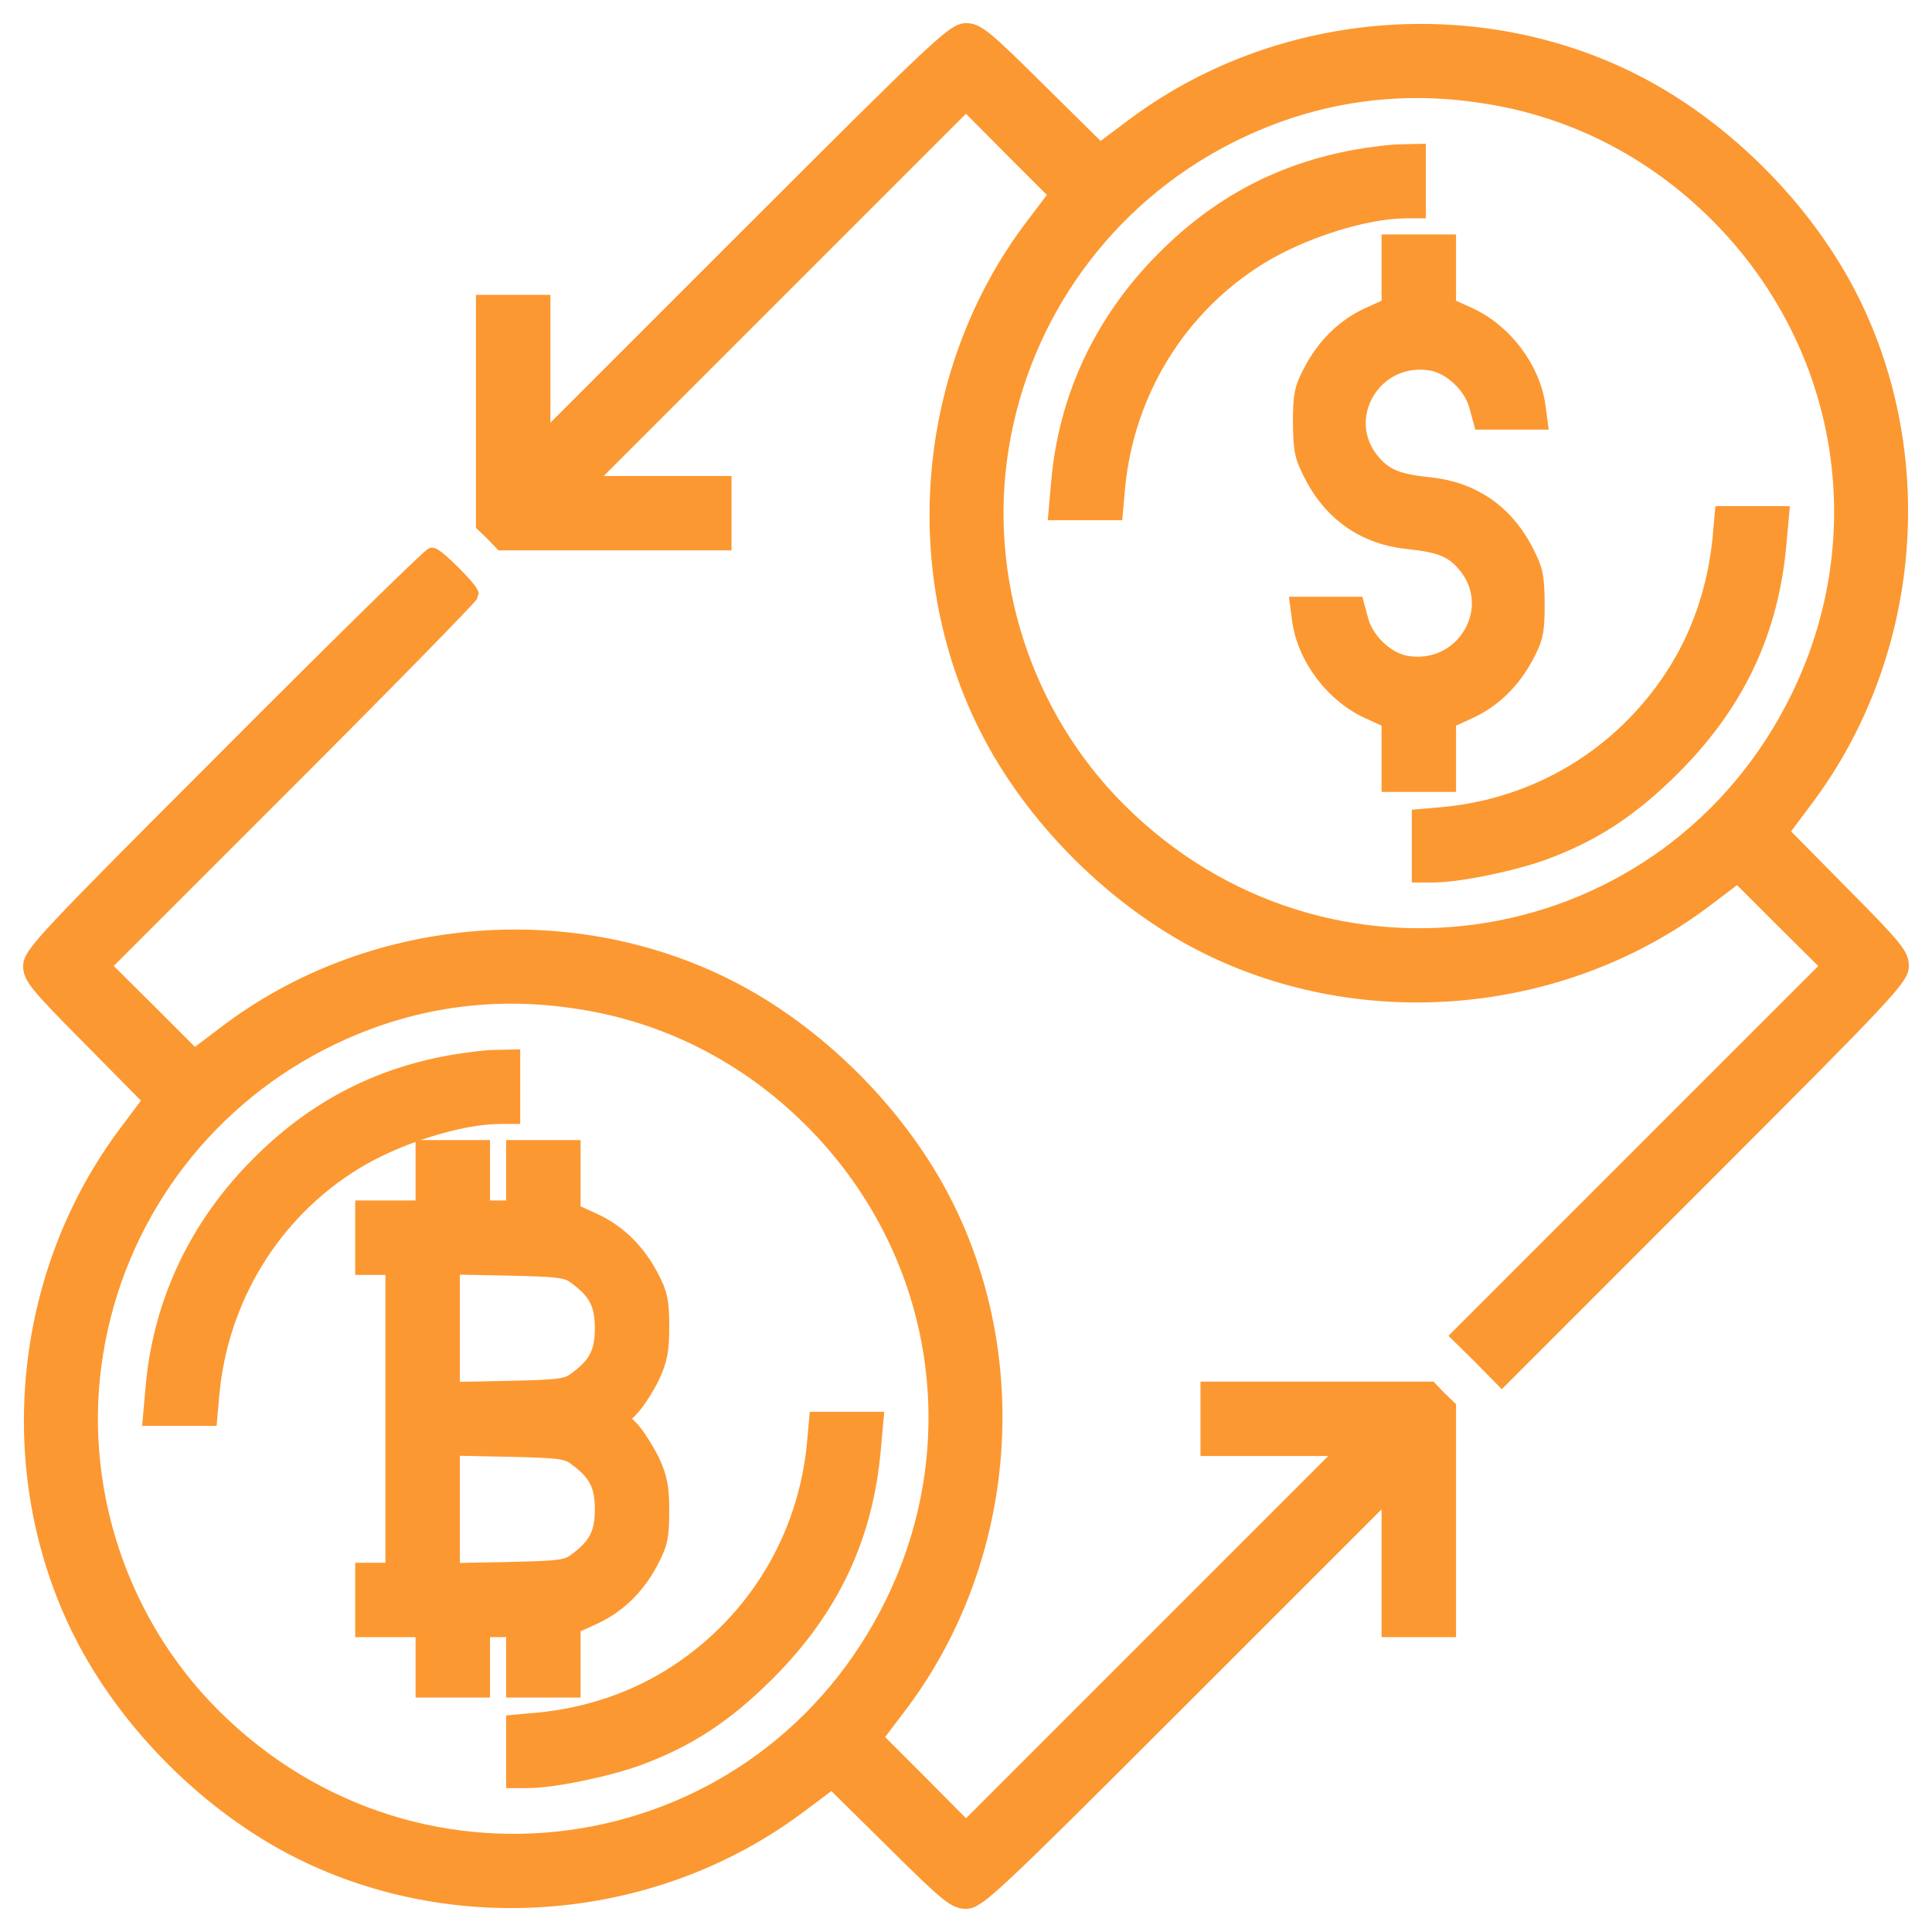 <svg width="55" height="55" viewBox="0 0 55 55" fill="none" xmlns="http://www.w3.org/2000/svg">
<path d="M21.302 6.682L15.469 12.515V8.594H13.75V14.942L14.019 15.2L14.276 15.469H20.625V13.75H16.704L27.5 2.954L28.778 4.243L30.067 5.532L29.391 6.424C26.318 10.474 25.792 16.135 28.059 20.679C29.358 23.278 31.722 25.642 34.321 26.941C38.865 29.208 44.526 28.682 48.576 25.609L49.468 24.933L50.757 26.222L52.046 27.5L41.519 38.027L42.142 38.64L42.754 39.263L48.447 33.569C53.743 28.273 54.141 27.844 54.141 27.5C54.141 27.178 53.969 26.963 52.433 25.416L50.725 23.686L51.391 22.795C54.463 18.734 54.989 13.084 52.723 8.54C51.423 5.94 49.06 3.577 46.46 2.277C41.916 0.011 36.266 0.537 32.205 3.609L31.314 4.275L29.584 2.567C28.037 1.031 27.822 0.859 27.5 0.859C27.156 0.859 26.716 1.268 21.302 6.682ZM42.217 2.739C44.741 3.115 47.04 4.286 48.877 6.123C52.529 9.775 53.442 15.2 51.197 19.819C47.545 27.328 37.759 28.95 31.851 23.042C29.165 20.356 27.908 16.468 28.52 12.729C29.133 8.948 31.496 5.693 34.901 3.932C37.19 2.75 39.66 2.342 42.217 2.739Z" fill="#FC9831"/>
<path d="M38.597 4.458C36.47 4.845 34.687 5.779 33.129 7.348C31.356 9.12 30.325 11.322 30.121 13.761L30.046 14.609H31.765L31.829 13.879C32.087 11.172 33.569 8.755 35.857 7.337C37.05 6.596 38.865 6.016 40.025 6.016H40.391V4.297L39.886 4.308C39.596 4.308 39.026 4.383 38.597 4.458Z" fill="#FC9831"/>
<path d="M39.531 8.69L38.962 8.948C38.253 9.271 37.694 9.818 37.308 10.56C37.05 11.043 37.007 11.236 37.007 12.031C37.018 12.858 37.05 13.009 37.372 13.621C37.941 14.674 38.865 15.297 40.036 15.426C40.96 15.523 41.315 15.651 41.669 16.06C42.754 17.295 41.648 19.164 40.015 18.863C39.467 18.756 38.908 18.219 38.758 17.66L38.629 17.188H36.921L36.985 17.671C37.136 18.745 37.941 19.809 38.962 20.27L39.531 20.528V22.344H41.25V20.528L41.819 20.27C42.528 19.948 43.087 19.4 43.474 18.659C43.731 18.176 43.774 17.982 43.774 17.188C43.764 16.36 43.731 16.21 43.409 15.598C42.84 14.545 41.916 13.922 40.745 13.793C39.821 13.696 39.467 13.567 39.112 13.159C38.027 11.924 39.134 10.055 40.767 10.355C41.315 10.463 41.873 11 42.023 11.559L42.152 12.031H43.86L43.796 11.548C43.645 10.474 42.84 9.41 41.819 8.948L41.25 8.69V6.875H39.531V8.69Z" fill="#FC9831"/>
<path d="M48.952 15.329C48.812 16.758 48.351 18.101 47.599 19.25C46.127 21.495 43.774 22.913 41.121 23.171L40.391 23.235V24.922H40.81C41.519 24.922 43.033 24.61 43.935 24.288C45.364 23.762 46.438 23.064 47.642 21.86C49.478 20.023 50.445 17.961 50.66 15.437L50.735 14.609H49.017L48.952 15.329Z" fill="#FC9831"/>
<path d="M6.521 21.463C1.257 26.727 0.859 27.156 0.859 27.5C0.859 27.822 1.031 28.037 2.567 29.584L4.275 31.314L3.609 32.205C0.537 36.266 0.011 41.916 2.277 46.46C3.577 49.06 5.94 51.423 8.54 52.723C13.084 54.989 18.734 54.463 22.795 51.391L23.686 50.725L25.416 52.433C26.963 53.969 27.178 54.141 27.5 54.141C27.844 54.141 28.284 53.732 33.698 48.318L39.531 42.485V46.406H41.25V40.058L40.981 39.8L40.724 39.531H34.375V41.25H38.296L27.5 52.046L26.222 50.757L24.933 49.468L25.609 48.576C28.682 44.526 29.208 38.865 26.941 34.321C25.642 31.722 23.278 29.358 20.679 28.059C16.135 25.792 10.474 26.318 6.424 29.391L5.532 30.067L4.243 28.778L2.954 27.5L8.196 22.258C11.075 19.379 13.428 16.973 13.428 16.919C13.428 16.779 12.44 15.791 12.3 15.791C12.235 15.791 9.636 18.337 6.521 21.463ZM16.436 28.52C18.96 28.896 21.259 30.067 23.096 31.904C26.748 35.557 27.661 40.981 25.416 45.601C21.764 53.109 11.977 54.731 6.069 48.823C3.384 46.138 2.127 42.249 2.739 38.511C3.352 34.73 5.715 31.475 9.12 29.713C11.408 28.531 13.879 28.123 16.436 28.52Z" fill="#FC9831"/>
<path d="M12.815 30.239C10.688 30.626 8.905 31.561 7.348 33.129C5.575 34.901 4.544 37.103 4.34 39.542L4.265 40.391H5.983L6.048 39.66C6.306 36.953 7.788 34.536 10.076 33.118C11.269 32.377 13.084 31.797 14.244 31.797H14.609V30.078L14.104 30.089C13.815 30.089 13.245 30.164 12.815 30.239Z" fill="#FC9831"/>
<path d="M12.031 34.375H10.312V36.094H11.172V44.688H10.312V46.406H12.031V48.125H13.75V46.406H14.609V48.125H16.328V46.31L16.898 46.052C17.606 45.73 18.165 45.182 18.552 44.44C18.799 43.968 18.852 43.753 18.852 43.023C18.852 42.313 18.799 42.066 18.573 41.572C18.412 41.25 18.154 40.852 18.004 40.681L17.714 40.391L18.004 40.09C18.154 39.929 18.412 39.531 18.573 39.209C18.799 38.715 18.852 38.468 18.852 37.759C18.852 37.028 18.799 36.813 18.552 36.341C18.165 35.6 17.606 35.052 16.898 34.73L16.328 34.472V32.656H14.609V34.375H13.75V32.656H12.031V34.375ZM16.393 36.373C16.962 36.792 17.134 37.136 17.134 37.812C17.134 38.489 16.962 38.833 16.393 39.252C16.135 39.456 15.92 39.477 14.491 39.51L12.891 39.542V36.083L14.491 36.115C15.92 36.148 16.135 36.169 16.393 36.373ZM16.393 41.529C16.962 41.948 17.134 42.292 17.134 42.969C17.134 43.645 16.962 43.989 16.393 44.408C16.135 44.612 15.92 44.634 14.491 44.666L12.891 44.698V41.239L14.491 41.272C15.92 41.304 16.135 41.325 16.393 41.529Z" fill="#FC9831"/>
<path d="M23.171 41.11C22.913 43.774 21.495 46.127 19.25 47.599C18.101 48.351 16.758 48.812 15.34 48.952L14.609 49.017V50.703H15.028C15.737 50.703 17.252 50.392 18.154 50.069C19.583 49.543 20.657 48.845 21.86 47.642C23.697 45.805 24.664 43.742 24.879 41.218L24.954 40.391H23.235L23.171 41.11Z" fill="#FC9831"/>
<path d="M21.302 6.682L15.469 12.515V8.594H13.75V14.942L14.019 15.2L14.276 15.469H20.625V13.75H16.704L27.5 2.954L28.778 4.243L30.067 5.532L29.391 6.424C26.318 10.474 25.792 16.135 28.059 20.679C29.358 23.278 31.722 25.642 34.321 26.941C38.865 29.208 44.526 28.682 48.576 25.609L49.468 24.933L50.757 26.222L52.046 27.5L41.519 38.027L42.142 38.64L42.754 39.263L48.447 33.569C53.743 28.273 54.141 27.844 54.141 27.5C54.141 27.178 53.969 26.963 52.433 25.416L50.725 23.686L51.391 22.795C54.463 18.734 54.989 13.084 52.723 8.54C51.423 5.94 49.06 3.577 46.46 2.277C41.916 0.011 36.266 0.537 32.205 3.609L31.314 4.275L29.584 2.567C28.037 1.031 27.822 0.859 27.5 0.859C27.156 0.859 26.716 1.268 21.302 6.682ZM42.217 2.739C44.741 3.115 47.04 4.286 48.877 6.123C52.529 9.775 53.442 15.2 51.197 19.819C47.545 27.328 37.759 28.95 31.851 23.042C29.165 20.356 27.908 16.468 28.52 12.729C29.133 8.948 31.496 5.693 34.901 3.932C37.19 2.75 39.66 2.342 42.217 2.739Z" stroke="#FC9831" stroke-width="0.4"/>
<path d="M38.597 4.458C36.47 4.845 34.687 5.779 33.129 7.348C31.356 9.12 30.325 11.322 30.121 13.761L30.046 14.609H31.765L31.829 13.879C32.087 11.172 33.569 8.755 35.857 7.337C37.05 6.596 38.865 6.016 40.025 6.016H40.391V4.297L39.886 4.308C39.596 4.308 39.026 4.383 38.597 4.458Z" stroke="#FC9831" stroke-width="0.4"/>
<path d="M39.531 8.69L38.962 8.948C38.253 9.271 37.694 9.818 37.308 10.56C37.05 11.043 37.007 11.236 37.007 12.031C37.018 12.858 37.05 13.009 37.372 13.621C37.941 14.674 38.865 15.297 40.036 15.426C40.96 15.523 41.315 15.651 41.669 16.06C42.754 17.295 41.648 19.164 40.015 18.863C39.467 18.756 38.908 18.219 38.758 17.66L38.629 17.188H36.921L36.985 17.671C37.136 18.745 37.941 19.809 38.962 20.27L39.531 20.528V22.344H41.25V20.528L41.819 20.27C42.528 19.948 43.087 19.4 43.474 18.659C43.731 18.176 43.774 17.982 43.774 17.188C43.764 16.36 43.731 16.21 43.409 15.598C42.84 14.545 41.916 13.922 40.745 13.793C39.821 13.696 39.467 13.567 39.112 13.159C38.027 11.924 39.134 10.055 40.767 10.355C41.315 10.463 41.873 11 42.023 11.559L42.152 12.031H43.86L43.796 11.548C43.645 10.474 42.84 9.41 41.819 8.948L41.25 8.69V6.875H39.531V8.69Z" stroke="#FC9831" stroke-width="0.4"/>
<path d="M48.952 15.329C48.812 16.758 48.351 18.101 47.599 19.25C46.127 21.495 43.774 22.913 41.121 23.171L40.391 23.235V24.922H40.81C41.519 24.922 43.033 24.61 43.935 24.288C45.364 23.762 46.438 23.064 47.642 21.86C49.478 20.023 50.445 17.961 50.66 15.437L50.735 14.609H49.017L48.952 15.329Z" stroke="#FC9831" stroke-width="0.4"/>
<path d="M6.521 21.463C1.257 26.727 0.859 27.156 0.859 27.5C0.859 27.822 1.031 28.037 2.567 29.584L4.275 31.314L3.609 32.205C0.537 36.266 0.011 41.916 2.277 46.46C3.577 49.06 5.94 51.423 8.54 52.723C13.084 54.989 18.734 54.463 22.795 51.391L23.686 50.725L25.416 52.433C26.963 53.969 27.178 54.141 27.5 54.141C27.844 54.141 28.284 53.732 33.698 48.318L39.531 42.485V46.406H41.25V40.058L40.981 39.8L40.724 39.531H34.375V41.25H38.296L27.5 52.046L26.222 50.757L24.933 49.468L25.609 48.576C28.682 44.526 29.208 38.865 26.941 34.321C25.642 31.722 23.278 29.358 20.679 28.059C16.135 25.792 10.474 26.318 6.424 29.391L5.532 30.067L4.243 28.778L2.954 27.5L8.196 22.258C11.075 19.379 13.428 16.973 13.428 16.919C13.428 16.779 12.44 15.791 12.3 15.791C12.235 15.791 9.636 18.337 6.521 21.463ZM16.436 28.52C18.96 28.896 21.259 30.067 23.096 31.904C26.748 35.557 27.661 40.981 25.416 45.601C21.764 53.109 11.977 54.731 6.069 48.823C3.384 46.138 2.127 42.249 2.739 38.511C3.352 34.73 5.715 31.475 9.12 29.713C11.408 28.531 13.879 28.123 16.436 28.52Z" stroke="#FC9831" stroke-width="0.4"/>
<path d="M12.815 30.239C10.688 30.626 8.905 31.561 7.348 33.129C5.575 34.901 4.544 37.103 4.34 39.542L4.265 40.391H5.983L6.048 39.66C6.306 36.953 7.788 34.536 10.076 33.118C11.269 32.377 13.084 31.797 14.244 31.797H14.609V30.078L14.104 30.089C13.815 30.089 13.245 30.164 12.815 30.239Z" stroke="#FC9831" stroke-width="0.4"/>
<path d="M12.031 34.375H10.312V36.094H11.172V44.688H10.312V46.406H12.031V48.125H13.75V46.406H14.609V48.125H16.328V46.31L16.898 46.052C17.606 45.73 18.165 45.182 18.552 44.44C18.799 43.968 18.852 43.753 18.852 43.023C18.852 42.313 18.799 42.066 18.573 41.572C18.412 41.25 18.154 40.852 18.004 40.681L17.714 40.391L18.004 40.09C18.154 39.929 18.412 39.531 18.573 39.209C18.799 38.715 18.852 38.468 18.852 37.759C18.852 37.028 18.799 36.813 18.552 36.341C18.165 35.6 17.606 35.052 16.898 34.73L16.328 34.472V32.656H14.609V34.375H13.75V32.656H12.031V34.375ZM16.393 36.373C16.962 36.792 17.134 37.136 17.134 37.812C17.134 38.489 16.962 38.833 16.393 39.252C16.135 39.456 15.92 39.477 14.491 39.51L12.891 39.542V36.083L14.491 36.115C15.92 36.148 16.135 36.169 16.393 36.373ZM16.393 41.529C16.962 41.948 17.134 42.292 17.134 42.969C17.134 43.645 16.962 43.989 16.393 44.408C16.135 44.612 15.92 44.634 14.491 44.666L12.891 44.698V41.239L14.491 41.272C15.92 41.304 16.135 41.325 16.393 41.529Z" stroke="#FC9831" stroke-width="0.4"/>
<path d="M23.171 41.11C22.913 43.774 21.495 46.127 19.25 47.599C18.101 48.351 16.758 48.812 15.34 48.952L14.609 49.017V50.703H15.028C15.737 50.703 17.252 50.392 18.154 50.069C19.583 49.543 20.657 48.845 21.86 47.642C23.697 45.805 24.664 43.742 24.879 41.218L24.954 40.391H23.235L23.171 41.11Z" stroke="#FC9831" stroke-width="0.4"/>
</svg>
